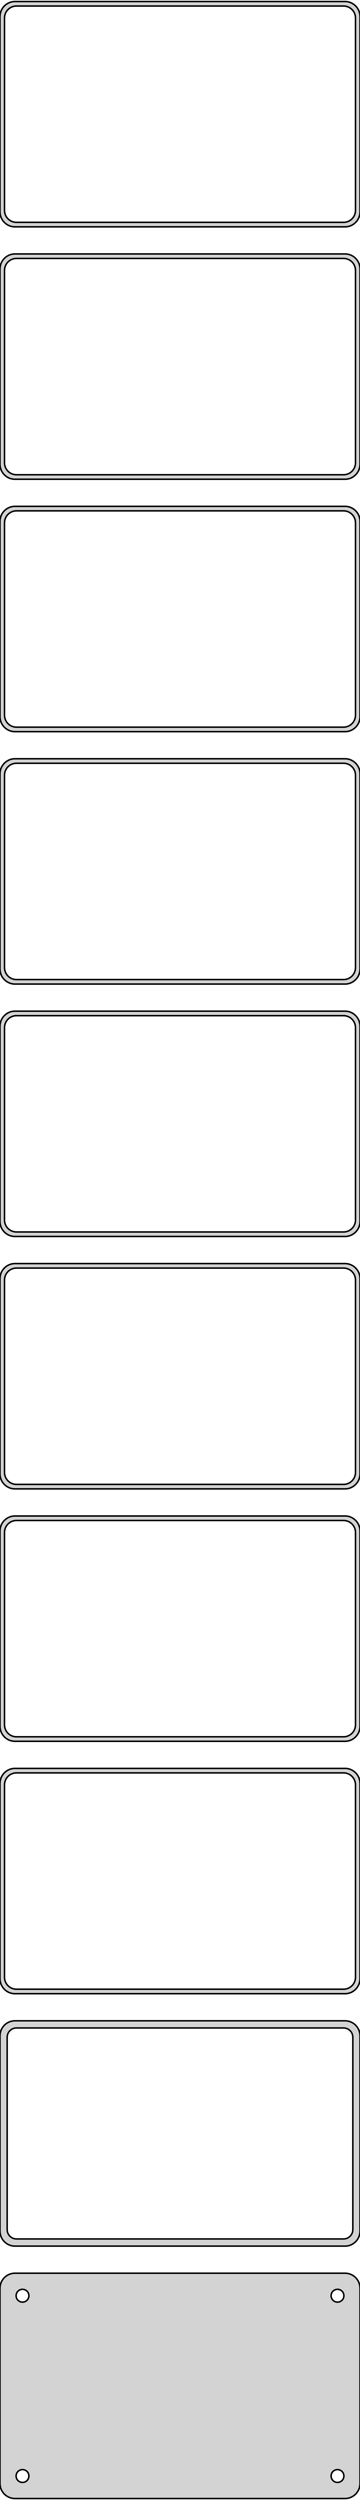 <?xml version="1.0" standalone="no"?>
<!DOCTYPE svg PUBLIC "-//W3C//DTD SVG 1.1//EN" "http://www.w3.org/Graphics/SVG/1.1/DTD/svg11.dtd">
<svg width="120mm" height="832mm" viewBox="-60 -1634 120 832" xmlns="http://www.w3.org/2000/svg" version="1.1">
<title>OpenSCAD Model</title>
<path d="
M 55.937,-1558.59 L 56.545,-1558.74 L 57.129,-1558.98 L 57.679,-1559.28 L 58.187,-1559.65 L 58.645,-1560.08
 L 59.045,-1560.56 L 59.382,-1561.09 L 59.649,-1561.66 L 59.843,-1562.26 L 59.961,-1562.87 L 60,-1563.5
 L 60,-1628.5 L 59.961,-1629.13 L 59.843,-1629.74 L 59.649,-1630.34 L 59.382,-1630.91 L 59.045,-1631.44
 L 58.645,-1631.92 L 58.187,-1632.35 L 57.679,-1632.72 L 57.129,-1633.02 L 56.545,-1633.26 L 55.937,-1633.41
 L 55.314,-1633.49 L -55.314,-1633.49 L -55.937,-1633.41 L -56.545,-1633.26 L -57.129,-1633.02 L -57.679,-1632.72
 L -58.187,-1632.35 L -58.645,-1631.92 L -59.045,-1631.44 L -59.382,-1630.91 L -59.649,-1630.34 L -59.843,-1629.74
 L -59.961,-1629.13 L -60,-1628.5 L -60,-1563.5 L -59.961,-1562.87 L -59.843,-1562.26 L -59.649,-1561.66
 L -59.382,-1561.09 L -59.045,-1560.56 L -58.645,-1560.08 L -58.187,-1559.65 L -57.679,-1559.28 L -57.129,-1558.98
 L -56.545,-1558.74 L -55.937,-1558.59 L -55.314,-1558.51 L 55.314,-1558.51 z
M -54.751,-1560.01 L -55.249,-1560.07 L -55.736,-1560.2 L -56.203,-1560.38 L -56.643,-1560.62 L -57.05,-1560.92
 L -57.416,-1561.26 L -57.736,-1561.65 L -58.005,-1562.07 L -58.219,-1562.53 L -58.374,-1563.01 L -58.468,-1563.5
 L -58.5,-1564 L -58.5,-1628 L -58.468,-1628.5 L -58.374,-1628.99 L -58.219,-1629.47 L -58.005,-1629.93
 L -57.736,-1630.35 L -57.416,-1630.74 L -57.05,-1631.08 L -56.643,-1631.38 L -56.203,-1631.62 L -55.736,-1631.8
 L -55.249,-1631.93 L -54.751,-1631.99 L 54.751,-1631.99 L 55.249,-1631.93 L 55.736,-1631.8 L 56.203,-1631.62
 L 56.643,-1631.38 L 57.05,-1631.08 L 57.416,-1630.74 L 57.736,-1630.35 L 58.005,-1629.93 L 58.219,-1629.47
 L 58.374,-1628.99 L 58.468,-1628.5 L 58.5,-1628 L 58.5,-1564 L 58.468,-1563.5 L 58.374,-1563.01
 L 58.219,-1562.53 L 58.005,-1562.07 L 57.736,-1561.65 L 57.416,-1561.26 L 57.05,-1560.92 L 56.643,-1560.62
 L 56.203,-1560.38 L 55.736,-1560.2 L 55.249,-1560.07 L 54.751,-1560.01 z
M 55.937,-1474.59 L 56.545,-1474.74 L 57.129,-1474.98 L 57.679,-1475.28 L 58.187,-1475.65 L 58.645,-1476.08
 L 59.045,-1476.56 L 59.382,-1477.09 L 59.649,-1477.66 L 59.843,-1478.26 L 59.961,-1478.87 L 60,-1479.5
 L 60,-1544.5 L 59.961,-1545.13 L 59.843,-1545.74 L 59.649,-1546.34 L 59.382,-1546.91 L 59.045,-1547.44
 L 58.645,-1547.92 L 58.187,-1548.35 L 57.679,-1548.72 L 57.129,-1549.02 L 56.545,-1549.26 L 55.937,-1549.41
 L 55.314,-1549.49 L -55.314,-1549.49 L -55.937,-1549.41 L -56.545,-1549.26 L -57.129,-1549.02 L -57.679,-1548.72
 L -58.187,-1548.35 L -58.645,-1547.92 L -59.045,-1547.44 L -59.382,-1546.91 L -59.649,-1546.34 L -59.843,-1545.74
 L -59.961,-1545.13 L -60,-1544.5 L -60,-1479.5 L -59.961,-1478.87 L -59.843,-1478.26 L -59.649,-1477.66
 L -59.382,-1477.09 L -59.045,-1476.56 L -58.645,-1476.08 L -58.187,-1475.65 L -57.679,-1475.28 L -57.129,-1474.98
 L -56.545,-1474.74 L -55.937,-1474.59 L -55.314,-1474.51 L 55.314,-1474.51 z
M -54.751,-1476.01 L -55.249,-1476.07 L -55.736,-1476.2 L -56.203,-1476.38 L -56.643,-1476.62 L -57.05,-1476.92
 L -57.416,-1477.26 L -57.736,-1477.65 L -58.005,-1478.07 L -58.219,-1478.53 L -58.374,-1479.01 L -58.468,-1479.5
 L -58.5,-1480 L -58.5,-1544 L -58.468,-1544.5 L -58.374,-1544.99 L -58.219,-1545.47 L -58.005,-1545.93
 L -57.736,-1546.35 L -57.416,-1546.74 L -57.05,-1547.08 L -56.643,-1547.38 L -56.203,-1547.62 L -55.736,-1547.8
 L -55.249,-1547.93 L -54.751,-1547.99 L 54.751,-1547.99 L 55.249,-1547.93 L 55.736,-1547.8 L 56.203,-1547.62
 L 56.643,-1547.38 L 57.05,-1547.08 L 57.416,-1546.74 L 57.736,-1546.35 L 58.005,-1545.93 L 58.219,-1545.47
 L 58.374,-1544.99 L 58.468,-1544.5 L 58.5,-1544 L 58.5,-1480 L 58.468,-1479.5 L 58.374,-1479.01
 L 58.219,-1478.53 L 58.005,-1478.07 L 57.736,-1477.65 L 57.416,-1477.26 L 57.05,-1476.92 L 56.643,-1476.62
 L 56.203,-1476.38 L 55.736,-1476.2 L 55.249,-1476.07 L 54.751,-1476.01 z
M 55.937,-1390.59 L 56.545,-1390.74 L 57.129,-1390.98 L 57.679,-1391.28 L 58.187,-1391.65 L 58.645,-1392.08
 L 59.045,-1392.56 L 59.382,-1393.09 L 59.649,-1393.66 L 59.843,-1394.26 L 59.961,-1394.87 L 60,-1395.5
 L 60,-1460.5 L 59.961,-1461.13 L 59.843,-1461.74 L 59.649,-1462.34 L 59.382,-1462.91 L 59.045,-1463.44
 L 58.645,-1463.92 L 58.187,-1464.35 L 57.679,-1464.72 L 57.129,-1465.02 L 56.545,-1465.26 L 55.937,-1465.41
 L 55.314,-1465.49 L -55.314,-1465.49 L -55.937,-1465.41 L -56.545,-1465.26 L -57.129,-1465.02 L -57.679,-1464.72
 L -58.187,-1464.35 L -58.645,-1463.92 L -59.045,-1463.44 L -59.382,-1462.91 L -59.649,-1462.34 L -59.843,-1461.74
 L -59.961,-1461.13 L -60,-1460.5 L -60,-1395.5 L -59.961,-1394.87 L -59.843,-1394.26 L -59.649,-1393.66
 L -59.382,-1393.09 L -59.045,-1392.56 L -58.645,-1392.08 L -58.187,-1391.65 L -57.679,-1391.28 L -57.129,-1390.98
 L -56.545,-1390.74 L -55.937,-1390.59 L -55.314,-1390.51 L 55.314,-1390.51 z
M -54.751,-1392.01 L -55.249,-1392.07 L -55.736,-1392.2 L -56.203,-1392.38 L -56.643,-1392.62 L -57.05,-1392.92
 L -57.416,-1393.26 L -57.736,-1393.65 L -58.005,-1394.07 L -58.219,-1394.53 L -58.374,-1395.01 L -58.468,-1395.5
 L -58.5,-1396 L -58.5,-1460 L -58.468,-1460.5 L -58.374,-1460.99 L -58.219,-1461.47 L -58.005,-1461.93
 L -57.736,-1462.35 L -57.416,-1462.74 L -57.05,-1463.08 L -56.643,-1463.38 L -56.203,-1463.62 L -55.736,-1463.8
 L -55.249,-1463.93 L -54.751,-1463.99 L 54.751,-1463.99 L 55.249,-1463.93 L 55.736,-1463.8 L 56.203,-1463.62
 L 56.643,-1463.38 L 57.05,-1463.08 L 57.416,-1462.74 L 57.736,-1462.35 L 58.005,-1461.93 L 58.219,-1461.47
 L 58.374,-1460.99 L 58.468,-1460.5 L 58.5,-1460 L 58.5,-1396 L 58.468,-1395.5 L 58.374,-1395.01
 L 58.219,-1394.53 L 58.005,-1394.07 L 57.736,-1393.65 L 57.416,-1393.26 L 57.05,-1392.92 L 56.643,-1392.62
 L 56.203,-1392.38 L 55.736,-1392.2 L 55.249,-1392.07 L 54.751,-1392.01 z
M 55.937,-1306.59 L 56.545,-1306.74 L 57.129,-1306.98 L 57.679,-1307.28 L 58.187,-1307.65 L 58.645,-1308.08
 L 59.045,-1308.56 L 59.382,-1309.09 L 59.649,-1309.66 L 59.843,-1310.26 L 59.961,-1310.87 L 60,-1311.5
 L 60,-1376.5 L 59.961,-1377.13 L 59.843,-1377.74 L 59.649,-1378.34 L 59.382,-1378.91 L 59.045,-1379.44
 L 58.645,-1379.92 L 58.187,-1380.35 L 57.679,-1380.72 L 57.129,-1381.02 L 56.545,-1381.26 L 55.937,-1381.41
 L 55.314,-1381.49 L -55.314,-1381.49 L -55.937,-1381.41 L -56.545,-1381.26 L -57.129,-1381.02 L -57.679,-1380.72
 L -58.187,-1380.35 L -58.645,-1379.92 L -59.045,-1379.44 L -59.382,-1378.91 L -59.649,-1378.34 L -59.843,-1377.74
 L -59.961,-1377.13 L -60,-1376.5 L -60,-1311.5 L -59.961,-1310.87 L -59.843,-1310.26 L -59.649,-1309.66
 L -59.382,-1309.09 L -59.045,-1308.56 L -58.645,-1308.08 L -58.187,-1307.65 L -57.679,-1307.28 L -57.129,-1306.98
 L -56.545,-1306.74 L -55.937,-1306.59 L -55.314,-1306.51 L 55.314,-1306.51 z
M -54.751,-1308.01 L -55.249,-1308.07 L -55.736,-1308.2 L -56.203,-1308.38 L -56.643,-1308.62 L -57.05,-1308.92
 L -57.416,-1309.26 L -57.736,-1309.65 L -58.005,-1310.07 L -58.219,-1310.53 L -58.374,-1311.01 L -58.468,-1311.5
 L -58.5,-1312 L -58.5,-1376 L -58.468,-1376.5 L -58.374,-1376.99 L -58.219,-1377.47 L -58.005,-1377.93
 L -57.736,-1378.35 L -57.416,-1378.74 L -57.05,-1379.08 L -56.643,-1379.38 L -56.203,-1379.62 L -55.736,-1379.8
 L -55.249,-1379.93 L -54.751,-1379.99 L 54.751,-1379.99 L 55.249,-1379.93 L 55.736,-1379.8 L 56.203,-1379.62
 L 56.643,-1379.38 L 57.05,-1379.08 L 57.416,-1378.74 L 57.736,-1378.35 L 58.005,-1377.93 L 58.219,-1377.47
 L 58.374,-1376.99 L 58.468,-1376.5 L 58.5,-1376 L 58.5,-1312 L 58.468,-1311.5 L 58.374,-1311.01
 L 58.219,-1310.53 L 58.005,-1310.07 L 57.736,-1309.65 L 57.416,-1309.26 L 57.05,-1308.92 L 56.643,-1308.62
 L 56.203,-1308.38 L 55.736,-1308.2 L 55.249,-1308.07 L 54.751,-1308.01 z
M 55.937,-1222.59 L 56.545,-1222.74 L 57.129,-1222.98 L 57.679,-1223.28 L 58.187,-1223.65 L 58.645,-1224.08
 L 59.045,-1224.56 L 59.382,-1225.09 L 59.649,-1225.66 L 59.843,-1226.26 L 59.961,-1226.87 L 60,-1227.5
 L 60,-1292.5 L 59.961,-1293.13 L 59.843,-1293.74 L 59.649,-1294.34 L 59.382,-1294.91 L 59.045,-1295.44
 L 58.645,-1295.92 L 58.187,-1296.35 L 57.679,-1296.72 L 57.129,-1297.02 L 56.545,-1297.26 L 55.937,-1297.41
 L 55.314,-1297.49 L -55.314,-1297.49 L -55.937,-1297.41 L -56.545,-1297.26 L -57.129,-1297.02 L -57.679,-1296.72
 L -58.187,-1296.35 L -58.645,-1295.92 L -59.045,-1295.44 L -59.382,-1294.91 L -59.649,-1294.34 L -59.843,-1293.74
 L -59.961,-1293.13 L -60,-1292.5 L -60,-1227.5 L -59.961,-1226.87 L -59.843,-1226.26 L -59.649,-1225.66
 L -59.382,-1225.09 L -59.045,-1224.56 L -58.645,-1224.08 L -58.187,-1223.65 L -57.679,-1223.28 L -57.129,-1222.98
 L -56.545,-1222.74 L -55.937,-1222.59 L -55.314,-1222.51 L 55.314,-1222.51 z
M -54.751,-1224.01 L -55.249,-1224.07 L -55.736,-1224.2 L -56.203,-1224.38 L -56.643,-1224.62 L -57.05,-1224.92
 L -57.416,-1225.26 L -57.736,-1225.65 L -58.005,-1226.07 L -58.219,-1226.53 L -58.374,-1227.01 L -58.468,-1227.5
 L -58.5,-1228 L -58.5,-1292 L -58.468,-1292.5 L -58.374,-1292.99 L -58.219,-1293.47 L -58.005,-1293.93
 L -57.736,-1294.35 L -57.416,-1294.74 L -57.05,-1295.08 L -56.643,-1295.38 L -56.203,-1295.62 L -55.736,-1295.8
 L -55.249,-1295.93 L -54.751,-1295.99 L 54.751,-1295.99 L 55.249,-1295.93 L 55.736,-1295.8 L 56.203,-1295.62
 L 56.643,-1295.38 L 57.05,-1295.08 L 57.416,-1294.74 L 57.736,-1294.35 L 58.005,-1293.93 L 58.219,-1293.47
 L 58.374,-1292.99 L 58.468,-1292.5 L 58.5,-1292 L 58.5,-1228 L 58.468,-1227.5 L 58.374,-1227.01
 L 58.219,-1226.53 L 58.005,-1226.07 L 57.736,-1225.65 L 57.416,-1225.26 L 57.05,-1224.92 L 56.643,-1224.62
 L 56.203,-1224.38 L 55.736,-1224.2 L 55.249,-1224.07 L 54.751,-1224.01 z
M 55.937,-1138.59 L 56.545,-1138.74 L 57.129,-1138.98 L 57.679,-1139.28 L 58.187,-1139.65 L 58.645,-1140.08
 L 59.045,-1140.56 L 59.382,-1141.09 L 59.649,-1141.66 L 59.843,-1142.26 L 59.961,-1142.87 L 60,-1143.5
 L 60,-1208.5 L 59.961,-1209.13 L 59.843,-1209.74 L 59.649,-1210.34 L 59.382,-1210.91 L 59.045,-1211.44
 L 58.645,-1211.92 L 58.187,-1212.35 L 57.679,-1212.72 L 57.129,-1213.02 L 56.545,-1213.26 L 55.937,-1213.41
 L 55.314,-1213.49 L -55.314,-1213.49 L -55.937,-1213.41 L -56.545,-1213.26 L -57.129,-1213.02 L -57.679,-1212.72
 L -58.187,-1212.35 L -58.645,-1211.92 L -59.045,-1211.44 L -59.382,-1210.91 L -59.649,-1210.34 L -59.843,-1209.74
 L -59.961,-1209.13 L -60,-1208.5 L -60,-1143.5 L -59.961,-1142.87 L -59.843,-1142.26 L -59.649,-1141.66
 L -59.382,-1141.09 L -59.045,-1140.56 L -58.645,-1140.08 L -58.187,-1139.65 L -57.679,-1139.28 L -57.129,-1138.98
 L -56.545,-1138.74 L -55.937,-1138.59 L -55.314,-1138.51 L 55.314,-1138.51 z
M -54.751,-1140.01 L -55.249,-1140.07 L -55.736,-1140.2 L -56.203,-1140.38 L -56.643,-1140.62 L -57.05,-1140.92
 L -57.416,-1141.26 L -57.736,-1141.65 L -58.005,-1142.07 L -58.219,-1142.53 L -58.374,-1143.01 L -58.468,-1143.5
 L -58.5,-1144 L -58.5,-1208 L -58.468,-1208.5 L -58.374,-1208.99 L -58.219,-1209.47 L -58.005,-1209.93
 L -57.736,-1210.35 L -57.416,-1210.74 L -57.05,-1211.08 L -56.643,-1211.38 L -56.203,-1211.62 L -55.736,-1211.8
 L -55.249,-1211.93 L -54.751,-1211.99 L 54.751,-1211.99 L 55.249,-1211.93 L 55.736,-1211.8 L 56.203,-1211.62
 L 56.643,-1211.38 L 57.05,-1211.08 L 57.416,-1210.74 L 57.736,-1210.35 L 58.005,-1209.93 L 58.219,-1209.47
 L 58.374,-1208.99 L 58.468,-1208.5 L 58.5,-1208 L 58.5,-1144 L 58.468,-1143.5 L 58.374,-1143.01
 L 58.219,-1142.53 L 58.005,-1142.07 L 57.736,-1141.65 L 57.416,-1141.26 L 57.05,-1140.92 L 56.643,-1140.62
 L 56.203,-1140.38 L 55.736,-1140.2 L 55.249,-1140.07 L 54.751,-1140.01 z
M 55.937,-1054.59 L 56.545,-1054.74 L 57.129,-1054.98 L 57.679,-1055.28 L 58.187,-1055.65 L 58.645,-1056.08
 L 59.045,-1056.56 L 59.382,-1057.09 L 59.649,-1057.66 L 59.843,-1058.26 L 59.961,-1058.87 L 60,-1059.5
 L 60,-1124.5 L 59.961,-1125.13 L 59.843,-1125.74 L 59.649,-1126.34 L 59.382,-1126.91 L 59.045,-1127.44
 L 58.645,-1127.92 L 58.187,-1128.35 L 57.679,-1128.72 L 57.129,-1129.02 L 56.545,-1129.26 L 55.937,-1129.41
 L 55.314,-1129.49 L -55.314,-1129.49 L -55.937,-1129.41 L -56.545,-1129.26 L -57.129,-1129.02 L -57.679,-1128.72
 L -58.187,-1128.35 L -58.645,-1127.92 L -59.045,-1127.44 L -59.382,-1126.91 L -59.649,-1126.34 L -59.843,-1125.74
 L -59.961,-1125.13 L -60,-1124.5 L -60,-1059.5 L -59.961,-1058.87 L -59.843,-1058.26 L -59.649,-1057.66
 L -59.382,-1057.09 L -59.045,-1056.56 L -58.645,-1056.08 L -58.187,-1055.65 L -57.679,-1055.28 L -57.129,-1054.98
 L -56.545,-1054.74 L -55.937,-1054.59 L -55.314,-1054.51 L 55.314,-1054.51 z
M -54.751,-1056.01 L -55.249,-1056.07 L -55.736,-1056.2 L -56.203,-1056.38 L -56.643,-1056.62 L -57.05,-1056.92
 L -57.416,-1057.26 L -57.736,-1057.65 L -58.005,-1058.07 L -58.219,-1058.53 L -58.374,-1059.01 L -58.468,-1059.5
 L -58.5,-1060 L -58.5,-1124 L -58.468,-1124.5 L -58.374,-1124.99 L -58.219,-1125.47 L -58.005,-1125.93
 L -57.736,-1126.35 L -57.416,-1126.74 L -57.05,-1127.08 L -56.643,-1127.38 L -56.203,-1127.62 L -55.736,-1127.8
 L -55.249,-1127.93 L -54.751,-1127.99 L 54.751,-1127.99 L 55.249,-1127.93 L 55.736,-1127.8 L 56.203,-1127.62
 L 56.643,-1127.38 L 57.05,-1127.08 L 57.416,-1126.74 L 57.736,-1126.35 L 58.005,-1125.93 L 58.219,-1125.47
 L 58.374,-1124.99 L 58.468,-1124.5 L 58.5,-1124 L 58.5,-1060 L 58.468,-1059.5 L 58.374,-1059.01
 L 58.219,-1058.53 L 58.005,-1058.07 L 57.736,-1057.65 L 57.416,-1057.26 L 57.05,-1056.92 L 56.643,-1056.62
 L 56.203,-1056.38 L 55.736,-1056.2 L 55.249,-1056.07 L 54.751,-1056.01 z
M 55.937,-970.589 L 56.545,-970.745 L 57.129,-970.976 L 57.679,-971.278 L 58.187,-971.647 L 58.645,-972.077
 L 59.045,-972.561 L 59.382,-973.091 L 59.649,-973.659 L 59.843,-974.257 L 59.961,-974.873 L 60,-975.5
 L 60,-1040.5 L 59.961,-1041.13 L 59.843,-1041.74 L 59.649,-1042.34 L 59.382,-1042.91 L 59.045,-1043.44
 L 58.645,-1043.92 L 58.187,-1044.35 L 57.679,-1044.72 L 57.129,-1045.02 L 56.545,-1045.26 L 55.937,-1045.41
 L 55.314,-1045.49 L -55.314,-1045.49 L -55.937,-1045.41 L -56.545,-1045.26 L -57.129,-1045.02 L -57.679,-1044.72
 L -58.187,-1044.35 L -58.645,-1043.92 L -59.045,-1043.44 L -59.382,-1042.91 L -59.649,-1042.34 L -59.843,-1041.74
 L -59.961,-1041.13 L -60,-1040.5 L -60,-975.5 L -59.961,-974.873 L -59.843,-974.257 L -59.649,-973.659
 L -59.382,-973.091 L -59.045,-972.561 L -58.645,-972.077 L -58.187,-971.647 L -57.679,-971.278 L -57.129,-970.976
 L -56.545,-970.745 L -55.937,-970.589 L -55.314,-970.51 L 55.314,-970.51 z
M -54.751,-972.008 L -55.249,-972.071 L -55.736,-972.196 L -56.203,-972.381 L -56.643,-972.623 L -57.05,-972.918
 L -57.416,-973.262 L -57.736,-973.649 L -58.005,-974.073 L -58.219,-974.528 L -58.374,-975.005 L -58.468,-975.499
 L -58.5,-976 L -58.5,-1040 L -58.468,-1040.5 L -58.374,-1040.99 L -58.219,-1041.47 L -58.005,-1041.93
 L -57.736,-1042.35 L -57.416,-1042.74 L -57.05,-1043.08 L -56.643,-1043.38 L -56.203,-1043.62 L -55.736,-1043.8
 L -55.249,-1043.93 L -54.751,-1043.99 L 54.751,-1043.99 L 55.249,-1043.93 L 55.736,-1043.8 L 56.203,-1043.62
 L 56.643,-1043.38 L 57.05,-1043.08 L 57.416,-1042.74 L 57.736,-1042.35 L 58.005,-1041.93 L 58.219,-1041.47
 L 58.374,-1040.99 L 58.468,-1040.5 L 58.5,-1040 L 58.5,-976 L 58.468,-975.499 L 58.374,-975.005
 L 58.219,-974.528 L 58.005,-974.073 L 57.736,-973.649 L 57.416,-973.262 L 57.05,-972.918 L 56.643,-972.623
 L 56.203,-972.381 L 55.736,-972.196 L 55.249,-972.071 L 54.751,-972.008 z
M 55.937,-886.589 L 56.545,-886.745 L 57.129,-886.976 L 57.679,-887.278 L 58.187,-887.647 L 58.645,-888.077
 L 59.045,-888.561 L 59.382,-889.091 L 59.649,-889.659 L 59.843,-890.257 L 59.961,-890.873 L 60,-891.5
 L 60,-956.5 L 59.961,-957.127 L 59.843,-957.743 L 59.649,-958.341 L 59.382,-958.909 L 59.045,-959.439
 L 58.645,-959.923 L 58.187,-960.353 L 57.679,-960.722 L 57.129,-961.024 L 56.545,-961.255 L 55.937,-961.411
 L 55.314,-961.49 L -55.314,-961.49 L -55.937,-961.411 L -56.545,-961.255 L -57.129,-961.024 L -57.679,-960.722
 L -58.187,-960.353 L -58.645,-959.923 L -59.045,-959.439 L -59.382,-958.909 L -59.649,-958.341 L -59.843,-957.743
 L -59.961,-957.127 L -60,-956.5 L -60,-891.5 L -59.961,-890.873 L -59.843,-890.257 L -59.649,-889.659
 L -59.382,-889.091 L -59.045,-888.561 L -58.645,-888.077 L -58.187,-887.647 L -57.679,-887.278 L -57.129,-886.976
 L -56.545,-886.745 L -55.937,-886.589 L -55.314,-886.51 L 55.314,-886.51 z
M -54.695,-888.893 L -55.083,-888.942 L -55.462,-889.039 L -55.825,-889.183 L -56.168,-889.372 L -56.484,-889.601
 L -56.769,-889.869 L -57.018,-890.17 L -57.228,-890.5 L -57.394,-890.854 L -57.515,-891.226 L -57.588,-891.61
 L -57.613,-892 L -57.613,-956 L -57.588,-956.39 L -57.515,-956.774 L -57.394,-957.146 L -57.228,-957.5
 L -57.018,-957.83 L -56.769,-958.131 L -56.484,-958.399 L -56.168,-958.628 L -55.825,-958.817 L -55.462,-958.961
 L -55.083,-959.058 L -54.695,-959.107 L 54.695,-959.107 L 55.083,-959.058 L 55.462,-958.961 L 55.825,-958.817
 L 56.168,-958.628 L 56.484,-958.399 L 56.769,-958.131 L 57.018,-957.83 L 57.228,-957.5 L 57.394,-957.146
 L 57.515,-956.774 L 57.588,-956.39 L 57.613,-956 L 57.613,-892 L 57.588,-891.61 L 57.515,-891.226
 L 57.394,-890.854 L 57.228,-890.5 L 57.018,-890.17 L 56.769,-889.869 L 56.484,-889.601 L 56.168,-889.372
 L 55.825,-889.183 L 55.462,-889.039 L 55.083,-888.942 L 54.695,-888.893 z
M 55.937,-802.589 L 56.545,-802.745 L 57.129,-802.976 L 57.679,-803.278 L 58.187,-803.647 L 58.645,-804.077
 L 59.045,-804.561 L 59.382,-805.091 L 59.649,-805.659 L 59.843,-806.257 L 59.961,-806.873 L 60,-807.5
 L 60,-872.5 L 59.961,-873.127 L 59.843,-873.743 L 59.649,-874.341 L 59.382,-874.909 L 59.045,-875.439
 L 58.645,-875.923 L 58.187,-876.353 L 57.679,-876.722 L 57.129,-877.024 L 56.545,-877.255 L 55.937,-877.411
 L 55.314,-877.49 L -55.314,-877.49 L -55.937,-877.411 L -56.545,-877.255 L -57.129,-877.024 L -57.679,-876.722
 L -58.187,-876.353 L -58.645,-875.923 L -59.045,-875.439 L -59.382,-874.909 L -59.649,-874.341 L -59.843,-873.743
 L -59.961,-873.127 L -60,-872.5 L -60,-807.5 L -59.961,-806.873 L -59.843,-806.257 L -59.649,-805.659
 L -59.382,-805.091 L -59.045,-804.561 L -58.645,-804.077 L -58.187,-803.647 L -57.679,-803.278 L -57.129,-802.976
 L -56.545,-802.745 L -55.937,-802.589 L -55.314,-802.51 L 55.314,-802.51 z
M -52.634,-867.869 L -52.9,-867.903 L -53.16,-867.969 L -53.409,-868.068 L -53.644,-868.197 L -53.861,-868.355
 L -54.056,-868.538 L -54.227,-868.745 L -54.371,-868.971 L -54.485,-869.214 L -54.568,-869.469 L -54.618,-869.732
 L -54.635,-870 L -54.618,-870.268 L -54.568,-870.531 L -54.485,-870.786 L -54.371,-871.029 L -54.227,-871.255
 L -54.056,-871.462 L -53.861,-871.645 L -53.644,-871.803 L -53.409,-871.932 L -53.16,-872.031 L -52.9,-872.097
 L -52.634,-872.131 L -52.366,-872.131 L -52.1,-872.097 L -51.84,-872.031 L -51.591,-871.932 L -51.356,-871.803
 L -51.139,-871.645 L -50.943,-871.462 L -50.773,-871.255 L -50.629,-871.029 L -50.515,-870.786 L -50.432,-870.531
 L -50.382,-870.268 L -50.365,-870 L -50.382,-869.732 L -50.432,-869.469 L -50.515,-869.214 L -50.629,-868.971
 L -50.773,-868.745 L -50.943,-868.538 L -51.139,-868.355 L -51.356,-868.197 L -51.591,-868.068 L -51.84,-867.969
 L -52.1,-867.903 L -52.366,-867.869 z
M 52.366,-867.869 L 52.1,-867.903 L 51.84,-867.969 L 51.591,-868.068 L 51.356,-868.197 L 51.139,-868.355
 L 50.943,-868.538 L 50.773,-868.745 L 50.629,-868.971 L 50.515,-869.214 L 50.432,-869.469 L 50.382,-869.732
 L 50.365,-870 L 50.382,-870.268 L 50.432,-870.531 L 50.515,-870.786 L 50.629,-871.029 L 50.773,-871.255
 L 50.943,-871.462 L 51.139,-871.645 L 51.356,-871.803 L 51.591,-871.932 L 51.84,-872.031 L 52.1,-872.097
 L 52.366,-872.131 L 52.634,-872.131 L 52.9,-872.097 L 53.16,-872.031 L 53.409,-871.932 L 53.644,-871.803
 L 53.861,-871.645 L 54.056,-871.462 L 54.227,-871.255 L 54.371,-871.029 L 54.485,-870.786 L 54.568,-870.531
 L 54.618,-870.268 L 54.635,-870 L 54.618,-869.732 L 54.568,-869.469 L 54.485,-869.214 L 54.371,-868.971
 L 54.227,-868.745 L 54.056,-868.538 L 53.861,-868.355 L 53.644,-868.197 L 53.409,-868.068 L 53.16,-867.969
 L 52.9,-867.903 L 52.634,-867.869 z
M -52.634,-807.869 L -52.9,-807.903 L -53.16,-807.969 L -53.409,-808.068 L -53.644,-808.197 L -53.861,-808.355
 L -54.056,-808.538 L -54.227,-808.745 L -54.371,-808.971 L -54.485,-809.214 L -54.568,-809.469 L -54.618,-809.732
 L -54.635,-810 L -54.618,-810.268 L -54.568,-810.531 L -54.485,-810.786 L -54.371,-811.029 L -54.227,-811.255
 L -54.056,-811.462 L -53.861,-811.645 L -53.644,-811.803 L -53.409,-811.932 L -53.16,-812.031 L -52.9,-812.097
 L -52.634,-812.131 L -52.366,-812.131 L -52.1,-812.097 L -51.84,-812.031 L -51.591,-811.932 L -51.356,-811.803
 L -51.139,-811.645 L -50.943,-811.462 L -50.773,-811.255 L -50.629,-811.029 L -50.515,-810.786 L -50.432,-810.531
 L -50.382,-810.268 L -50.365,-810 L -50.382,-809.732 L -50.432,-809.469 L -50.515,-809.214 L -50.629,-808.971
 L -50.773,-808.745 L -50.943,-808.538 L -51.139,-808.355 L -51.356,-808.197 L -51.591,-808.068 L -51.84,-807.969
 L -52.1,-807.903 L -52.366,-807.869 z
M 52.366,-807.869 L 52.1,-807.903 L 51.84,-807.969 L 51.591,-808.068 L 51.356,-808.197 L 51.139,-808.355
 L 50.943,-808.538 L 50.773,-808.745 L 50.629,-808.971 L 50.515,-809.214 L 50.432,-809.469 L 50.382,-809.732
 L 50.365,-810 L 50.382,-810.268 L 50.432,-810.531 L 50.515,-810.786 L 50.629,-811.029 L 50.773,-811.255
 L 50.943,-811.462 L 51.139,-811.645 L 51.356,-811.803 L 51.591,-811.932 L 51.84,-812.031 L 52.1,-812.097
 L 52.366,-812.131 L 52.634,-812.131 L 52.9,-812.097 L 53.16,-812.031 L 53.409,-811.932 L 53.644,-811.803
 L 53.861,-811.645 L 54.056,-811.462 L 54.227,-811.255 L 54.371,-811.029 L 54.485,-810.786 L 54.568,-810.531
 L 54.618,-810.268 L 54.635,-810 L 54.618,-809.732 L 54.568,-809.469 L 54.485,-809.214 L 54.371,-808.971
 L 54.227,-808.745 L 54.056,-808.538 L 53.861,-808.355 L 53.644,-808.197 L 53.409,-808.068 L 53.16,-807.969
 L 52.9,-807.903 L 52.634,-807.869 z
" stroke="black" fill="lightgray" stroke-width="0.5"/>
</svg>
